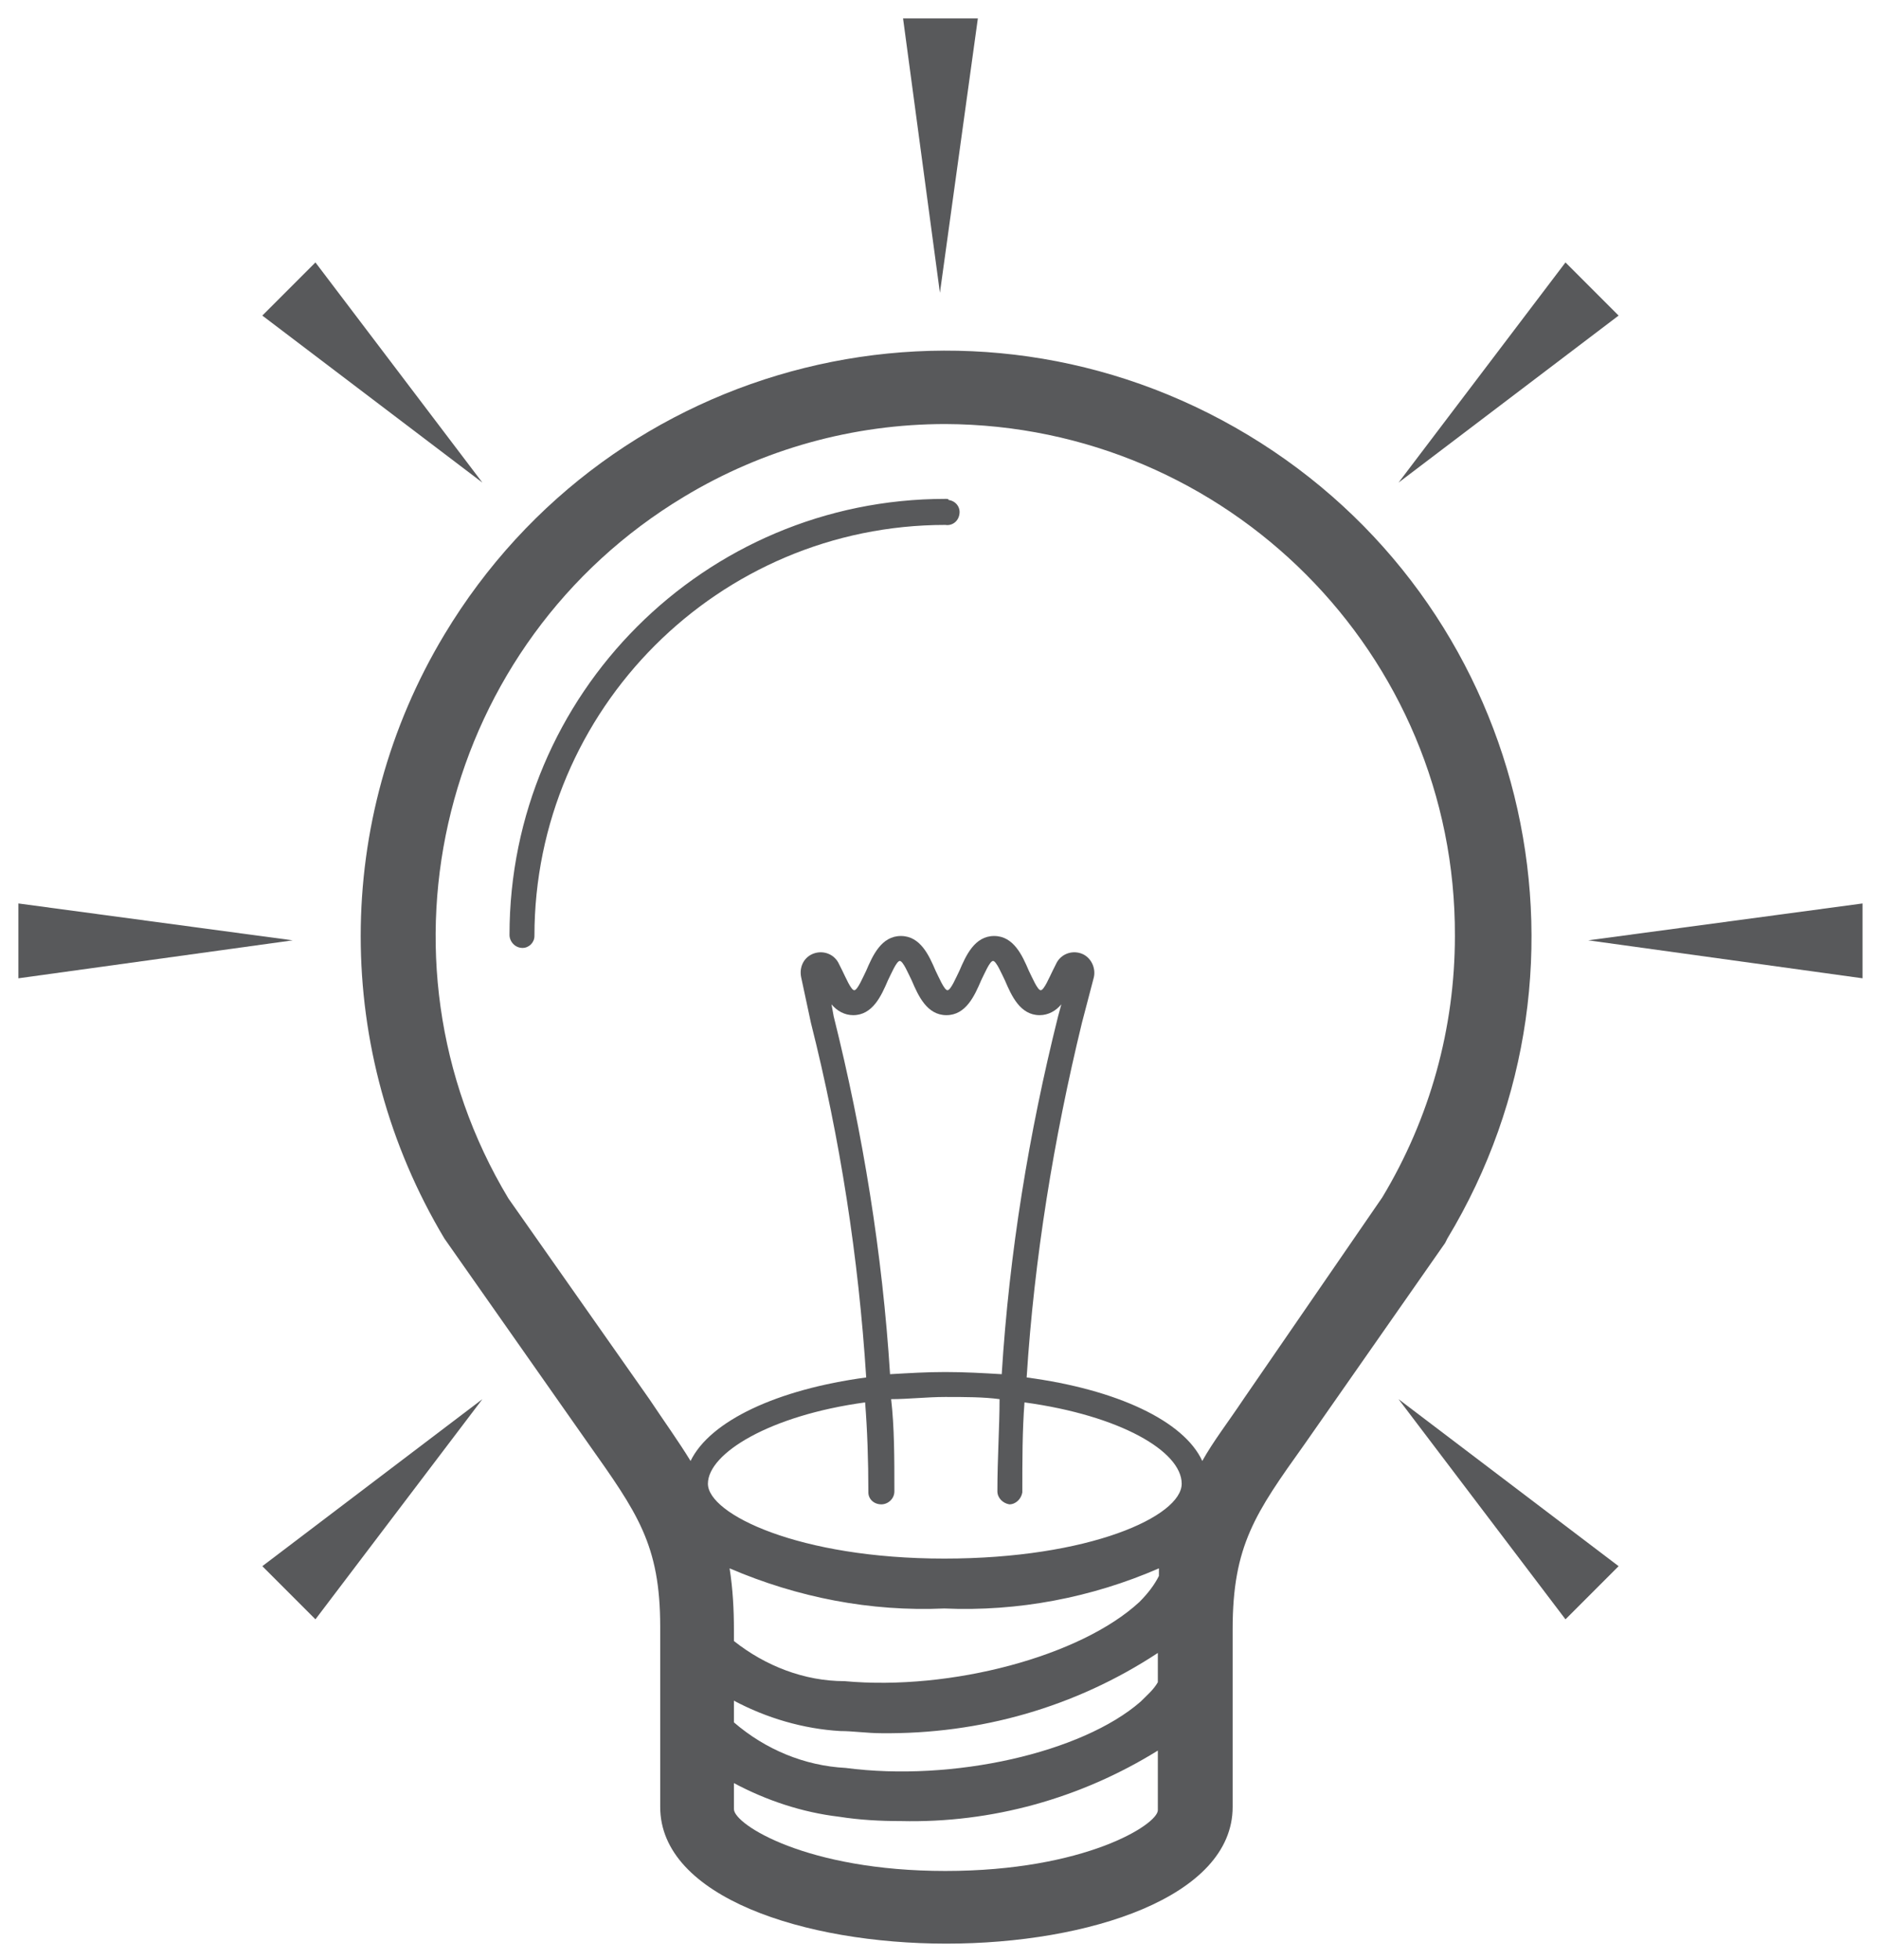 <?xml version="1.0" encoding="utf-8"?>
<!-- Generator: Adobe Illustrator 23.0.3, SVG Export Plug-In . SVG Version: 6.00 Build 0)  -->

<svg version="1.1"
	 id="svg238631" xmlns:cc="http://creativecommons.org/ns#" xmlns:dc="http://purl.org/dc/elements/1.1/" xmlns:inkscape="http://www.inkscape.org/namespaces/inkscape" xmlns:rdf="http://www.w3.org/1999/02/22-rdf-syntax-ns#" xmlns:sodipodi="http://sodipodi.sourceforge.net/DTD/sodipodi-0.dtd" xmlns:svg="http://www.w3.org/2000/svg"
	 xmlns="http://www.w3.org/2000/svg" xmlns:xlink="http://www.w3.org/1999/xlink" x="0px" y="0px" viewBox="-0.5 -0.5 51.1 53.3"
	 style="enable-background:new 0 0 50.1 52.3;" xml:space="preserve">

<style type="text/css">
	.st0{fill:#58595B;stroke:none;stroke-width:2;}
	.st1{fill:#58595B;}
</style>
<sodipodi:namedview  bordercolor="#666666" borderopacity="1.0" fit-margin-bottom="0" fit-margin-left="0" fit-margin-right="0" fit-margin-top="0" id="base" inkscape:current-layer="layer1" inkscape:cx="77.705647" inkscape:cy="354.8737" inkscape:document-units="mm" inkscape:pageopacity="0.0" inkscape:pageshadow="2" inkscape:window-height="2105" inkscape:window-maximized="0" inkscape:window-width="1887" inkscape:window-x="67" inkscape:window-y="27" inkscape:zoom="0.35" pagecolor="#ffffff" showgrid="false">
	</sodipodi:namedview>
<g id="layer1" transform="translate(44.372,-224.273)" inkscape:groupmode="layer" inkscape:label="Layer 1">
	<g id="Layer_2-22" transform="matrix(0.295,0,0,0.295,-44.372,224.273)">
		<g id="Layer_1-2-92">
			<path id="path9998" inkscape:connector-curvature="0" class="st0" d="M131.8,112.5c15.4-25.5,7.2-58.7-18.4-74.1
				s-58.7-7.2-74.1,18.4C29,73.9,29,95.3,39.3,112.5l13.2,18.8c4.6,6.5,6.7,9.4,6.7,17v16.6c0,8.3,13.3,12.6,26.4,12.6
				s26.4-4.3,26.4-12.6v-16.4c0-7.7,2.1-10.7,6.6-17l13-18.6L131.8,112.5z M78.4,135.9c0,0.6,0.5,1.1,1.2,1.1l0,0
				c0.6,0,1.2-0.5,1.2-1.2c0-3.1,0-5.9-0.3-8.5c1.6,0,3.3-0.2,5-0.2c1.8,0,3.5,0,5,0.2c0,2.6-0.2,5.4-0.2,8.5c0,0.6,0.5,1.1,1.1,1.2
				l0,0c0.6,0,1.1-0.5,1.2-1.1l0,0c0-3,0-5.7,0.2-8.3c8.8,1.2,14.5,4.5,14.5,7.5s-8.5,6.9-21.9,6.9s-21.8-4.1-21.8-6.9
				s5.7-6.3,14.5-7.5C78.3,130.1,78.4,132.9,78.4,135.9z M80.4,125c-0.7-11.1-2.5-22.2-5.2-33L75,90.9c0.5,0.6,1.2,1,2,1
				c1.8,0,2.6-1.8,3.2-3.2c0.3-0.6,0.8-1.8,1.1-1.8c0.3,0,0.8,1.2,1.1,1.8c0.6,1.4,1.4,3.2,3.2,3.2s2.6-1.8,3.2-3.2
				c0.3-0.6,0.8-1.8,1.1-1.8c0.3,0,0.8,1.2,1.1,1.8c0.6,1.4,1.4,3.2,3.2,3.2c0.8,0,1.5-0.4,2-1L95.9,92c-2.7,10.8-4.5,21.8-5.2,33
				c-1.7-0.1-3.4-0.2-5.2-0.2S82.2,124.9,80.4,125z M103.4,146c-5.4,5-17.4,8.2-27.2,7.3c-3.7,0-7.3-1.4-10.2-3.7v-1
				c0-1.9-0.1-3.8-0.4-5.7c6.3,2.7,13,4,19.8,3.7c6.8,0.3,13.6-1,19.8-3.7v0.7C104.8,144.4,104.2,145.2,103.4,146z M66,155.1
				c3,1.6,6.4,2.6,9.8,2.8c1.2,0,2.5,0.2,3.8,0.2c9.1,0.1,17.9-2.4,25.5-7.4v2.7c-0.4,0.7-1,1.2-1.6,1.8c-5.4,4.7-17.3,7.4-27.2,6.1
				c-3.8-0.2-7.4-1.7-10.3-4.2V155.1z M85.5,170.8c-12.8,0-19.5-4.3-19.5-5.7v-2.4c3,1.6,6.3,2.7,9.7,3.1c1.9,0.3,3.8,0.4,5.7,0.4
				c8.4,0.2,16.6-2.1,23.7-6.5v5.5C105.1,166.5,98.4,170.8,85.5,170.8z M113,127.3c-1.4,2.1-2.8,3.9-3.8,5.7
				c-1.7-3.7-7.9-6.6-16.2-7.7c0.7-11,2.5-22,5.1-32.7l1.1-4.2c0.2-0.9-0.3-1.9-1.2-2.2c-0.9-0.3-1.9,0.1-2.3,1l-0.3,0.6
				c-0.3,0.6-0.8,1.8-1.1,1.8s-0.8-1.2-1.1-1.8c-0.6-1.4-1.4-3.2-3.2-3.2s-2.6,1.8-3.2,3.2c-0.3,0.6-0.8,1.8-1.1,1.8
				c-0.3,0-0.8-1.2-1.1-1.8c-0.6-1.4-1.4-3.2-3.2-3.2c-1.8,0-2.6,1.8-3.2,3.2c-0.3,0.6-0.8,1.8-1.1,1.8s-0.8-1.2-1.1-1.8
				c-0.1-0.2-0.2-0.4-0.3-0.6c-0.4-0.9-1.4-1.3-2.3-1s-1.4,1.2-1.2,2.2l0.9,4.2c2.7,10.7,4.4,21.7,5.1,32.7
				c-8.2,1.1-14.4,4-16.2,7.7c-1.1-1.8-2.4-3.6-3.8-5.7l-13-18.5c-13.4-22.3-6.1-51.3,16.2-64.7c7.3-4.4,15.6-6.7,24.1-6.7
				c26,0.1,47.1,21.2,47,47.2c0,8.5-2.3,16.8-6.7,24.1L113,127.3z"/>
			<path id="path10000" inkscape:connector-curvature="0" class="st1" d="M85.5,44.3c-22.2,0-40.2,18-40.2,40.2
				c0,0.6,0.5,1.2,1.2,1.2c0.6,0,1.1-0.5,1.1-1.1l0,0c0-20.9,17-37.9,37.9-37.9c0.6,0.1,1.2-0.3,1.3-1c0.1-0.6-0.3-1.2-1-1.3
				C85.8,44.3,85.7,44.3,85.5,44.3z"/>
			<polygon id="polygon10002" class="st0" points="81.6,0 85,25.3 88.5,0 			"/>
			<polygon id="polygon10004" class="st0" points="22.5,27.4 42.8,42.8 27.4,22.5 			"/>
			<polygon id="polygon10006" class="st0" points="147.6,142.7 127.3,127.3 142.7,147.6 			"/>
			<polygon id="polygon10008" class="st0" points="0,88.5 25.3,85 0,81.6 			"/>
			<polygon id="polygon10010" class="st0" points="170.1,88.5 170.1,81.6 144.8,85 			"/>
			<polygon id="polygon10012" class="st0" points="42.8,127.3 22.5,142.7 27.4,147.6 			"/>
			<polygon id="polygon10014" class="st0" points="127.3,42.8 147.6,27.4 142.7,22.5 			"/>
		</g>
	</g>
</g>
</svg>
